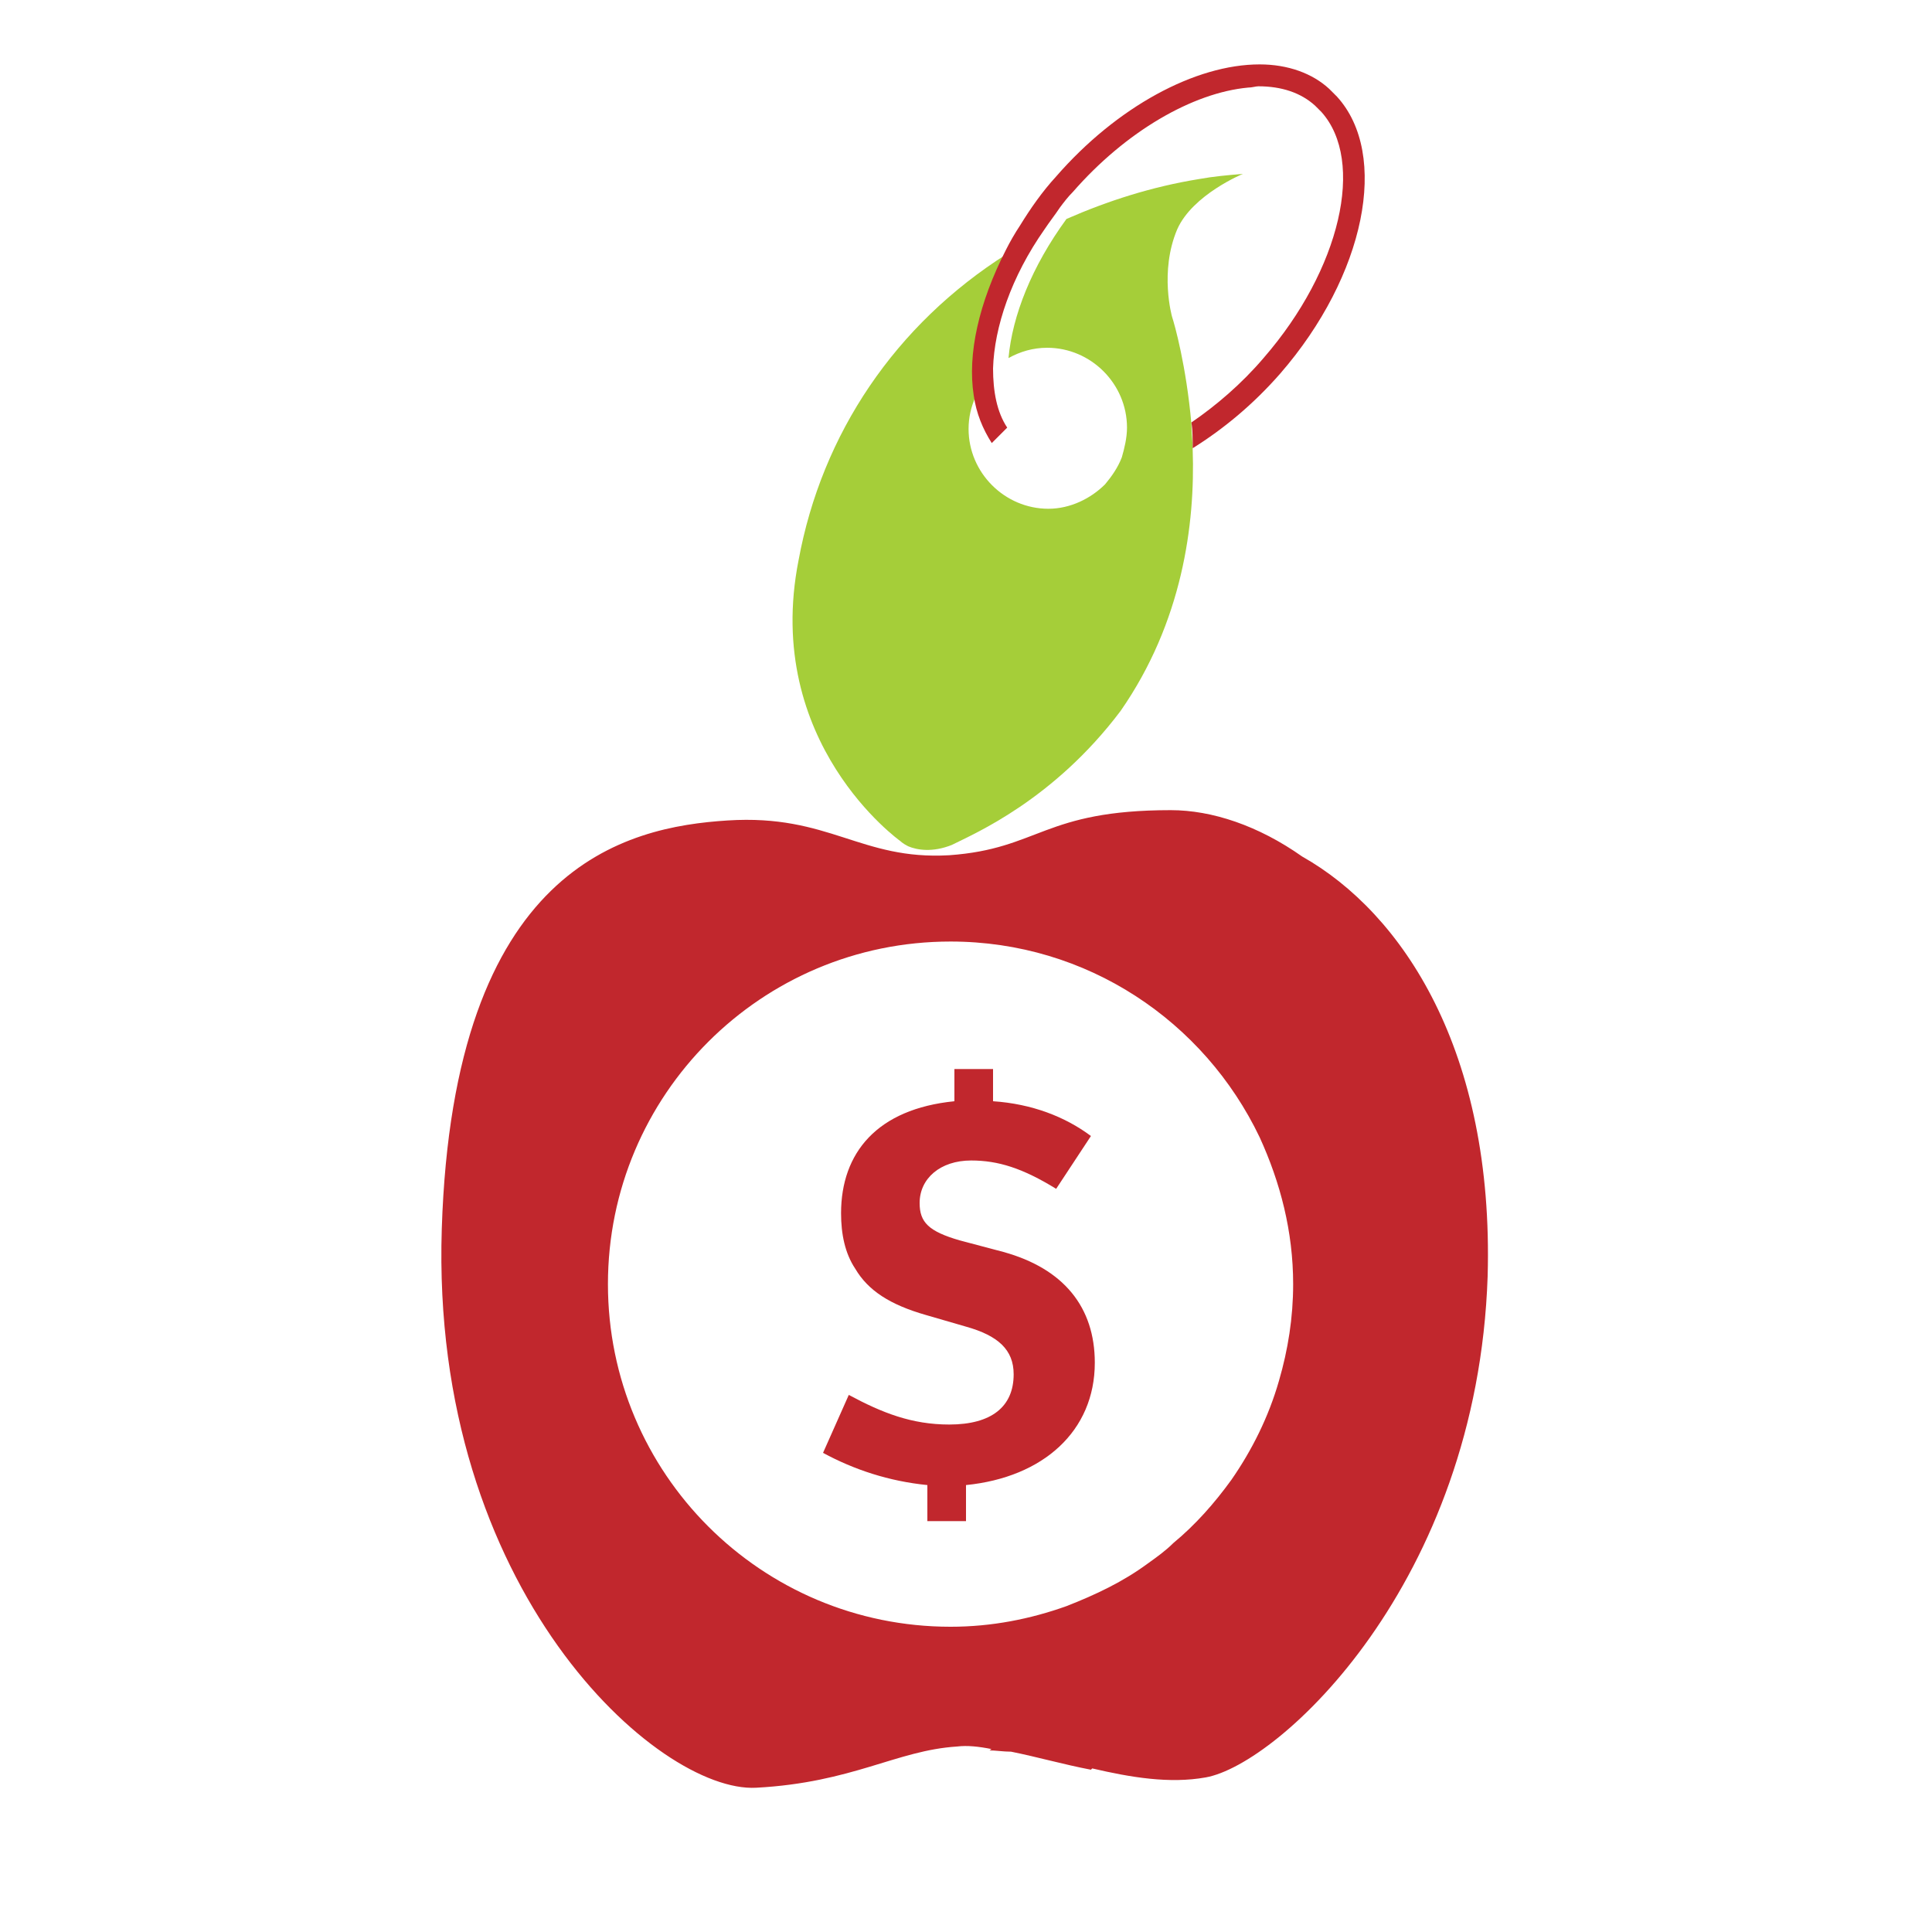 <?xml version="1.0" encoding="utf-8"?>
<!-- Generator: Adobe Illustrator 18.1.0, SVG Export Plug-In . SVG Version: 6.00 Build 0)  -->
<svg version="1.1" id="Layer_1" xmlns="http://www.w3.org/2000/svg" xmlns:xlink="http://www.w3.org/1999/xlink" x="0px" y="0px"
	 viewBox="0 0 150 150" enable-background="new 0 0 150 150" xml:space="preserve">
<g>
	<path fill="none" d="M98.2,27.8c6-6.9,7.9-15.3,4.5-19.1c-0.2-0.2-0.3-0.3-0.5-0.5c-1.1-1-2.6-1.5-4.4-1.5c-0.3,0-0.5,0-0.8,0.1
		c-4.4,0.3-9.5,3.3-13.6,8.1c-0.3,0.4-0.7,0.8-1,1.2c-0.4,0.6-0.8,1.1-1.2,1.7c-2.5,3.7-3.9,7.6-4,10.8c0,1.8,0.3,3.3,1.1,4.6
		l-0.5,0.5L77,34.4c-0.7-1-1.2-2.3-1.4-3.7c-0.3,0.8-0.5,1.6-0.5,2.4c0,3.4,2.8,6.2,6.2,6.2c1.7,0,3.3-0.7,4.4-1.9
		c0.6-0.6,1-1.3,1.3-2.1c0.3-0.7,0.4-1.5,0.4-2.3c0-3.4-2.8-6.2-6.2-6.2c-1.1,0-2.1,0.3-3,0.8c0.3-3.3,1.8-7.2,4.5-10.8
		c3.2-1.4,6.6-2.5,10.3-3.1c1.1-0.2,2.2-0.3,3.4-0.4c0,0-3.9,1.6-5.1,4.3C90,21.1,91,24.6,91,24.6c0.2,0.6,1.1,3.8,1.5,8.3
		C94.5,31.5,96.4,29.8,98.2,27.8z"/>
	<path fill="none" d="M73.8,73.1c-14.7,0-26.6,11.9-26.6,26.6c0,14.7,11.9,26.6,26.6,26.6c3.1,0,6.2-0.6,9-1.6
		c2.3-0.8,4.4-1.9,6.3-3.3c0.7-0.5,1.4-1,2-1.6c1.7-1.4,3.2-3.1,4.5-4.9c1.6-2.3,2.9-4.9,3.7-7.7c0.7-2.4,1.1-4.9,1.1-7.5
		c0-4.1-0.9-7.9-2.6-11.4C93.5,79.3,84.4,73.1,73.8,73.1z M75,115.2v2.8h-3v-2.8c-3-0.2-5.8-1.1-8.1-2.5l2.1-4.5
		c2.7,1.4,4.9,2.3,7.8,2.3c3.3,0,5-1.3,5-3.9c0-1.8-1.2-3-3.7-3.7l-3.2-0.9c-2.8-0.8-4.6-1.9-5.6-3.6c-0.8-1.3-1-2.7-1-4.3
		c0-4.7,2.8-8.1,8.8-8.7V83h3v2.5c3,0.3,5.6,1.3,7.6,2.7l-2.7,4.1c-2.6-1.6-4.5-2.2-6.6-2.2c-2.3,0-4,1.3-4,3.3
		c0,1.5,0.8,2.2,3.1,2.9l3.4,0.9c4.7,1.3,7.1,4.3,7.1,8.5C85,110.9,81,114.6,75,115.2z"/>
	<path fill="#A5CE39" d="M69.9,65.3c0,0,0.2,0.2,0.6,0.4c0.7,0.3,1.9,0.5,3.4-0.1c1.8-0.9,7.9-3.5,13.1-10.4
		c4.8-6.9,5.8-14.5,5.6-20.3c0-0.7-0.1-1.3-0.1-2c-0.4-4.5-1.3-7.7-1.5-8.3c0,0-1-3.5,0.4-6.8c1.2-2.7,5.1-4.3,5.1-4.3
		c-1.2,0.1-2.3,0.2-3.4,0.4c-3.7,0.6-7.1,1.7-10.3,3.1c-2.7,3.7-4.2,7.5-4.5,10.8c0.9-0.5,1.9-0.8,3-0.8c3.4,0,6.2,2.8,6.2,6.2
		c0,0.8-0.2,1.6-0.4,2.3c-0.3,0.8-0.8,1.5-1.3,2.1c-1.1,1.1-2.7,1.9-4.4,1.9c-3.4,0-6.2-2.8-6.2-6.2c0-0.9,0.2-1.7,0.5-2.4
		c-0.5-3.3,0.4-7.3,2.5-11.2c-8.7,5.5-14.4,14-16.2,23.8C59.2,57.7,69.9,65.3,69.9,65.3z"/>
	<path fill="#C1272D" d="M101.1,66.5c-3.4-2.4-7-3.6-10.2-3.6c-9.9,0-10.2,3-17.2,3.5c-6.9,0.4-9.3-3.2-17.2-2.7
		c-7.9,0.5-21.3,3.5-22.2,31.7c-0.9,28.1,16.8,43.8,24.4,43.4c7.5-0.4,10.9-2.9,15.6-3.2c0.8-0.1,1.7,0,2.7,0.2
		c-0.1,0-0.1,0.1-0.2,0.1c0.5,0,1.1,0.1,1.7,0.1c2,0.4,4.1,1,6.2,1.4c0,0,0,0,0.1-0.1c3,0.7,6,1.2,8.8,0.7
		c5.7-1,21.1-15.1,21.9-38.9C116,81.6,108.9,70.9,101.1,66.5z M99.3,107.2c-0.8,2.8-2.1,5.4-3.7,7.7c-1.3,1.8-2.8,3.5-4.5,4.9
		c-0.6,0.6-1.3,1.1-2,1.6c-1.9,1.4-4,2.4-6.3,3.3c-2.8,1-5.8,1.6-9,1.6c-14.7,0-26.6-11.9-26.6-26.6c0-14.7,11.9-26.6,26.6-26.6
		c10.6,0,19.7,6.2,24,15.2c1.6,3.5,2.6,7.3,2.6,11.4C100.4,102.3,100,104.8,99.3,107.2z"/>
	<path fill="#C1272D" d="M75.6,30.7c0.2,1.4,0.7,2.6,1.4,3.7l0.7-0.7l0.5-0.5c-0.8-1.2-1.1-2.8-1.1-4.6c0.1-3.2,1.4-7.1,4-10.8
		c0.4-0.6,0.8-1.1,1.2-1.7c0.3-0.4,0.6-0.8,1-1.2c4.1-4.7,9.3-7.7,13.6-8.1c0.3,0,0.6-0.1,0.8-0.1c1.8,0,3.3,0.5,4.4,1.5
		c0.2,0.2,0.3,0.3,0.5,0.5c3.4,3.8,1.5,12.2-4.5,19.1c-1.7,2-3.7,3.7-5.6,5c0.1,0.6,0.1,1.3,0.1,2c2.4-1.5,4.7-3.4,6.8-5.8
		c6.6-7.6,8.5-17,4.4-21.5c-0.2-0.2-0.4-0.4-0.6-0.6C101.9,5.7,100,5,97.8,5c-5,0-11.1,3.3-15.8,8.7c-1.1,1.2-2,2.5-2.8,3.8
		c-0.4,0.6-0.8,1.3-1.1,1.9C76,23.5,75.1,27.5,75.6,30.7z"/>
	<path fill="#C1272D" d="M77.9,97.2l-3.4-0.9c-2.4-0.7-3.1-1.4-3.1-2.9c0-1.9,1.6-3.3,4-3.3c2.1,0,4,0.6,6.6,2.2l2.7-4.1
		c-2-1.5-4.6-2.5-7.6-2.7V83h-3v2.5c-6,0.6-8.8,4-8.8,8.7c0,1.6,0.3,3.1,1.1,4.3c1,1.7,2.7,2.8,5.5,3.6L75,103
		c2.5,0.7,3.7,1.8,3.7,3.7c0,2.5-1.7,3.9-5,3.9c-2.9,0-5.2-0.9-7.8-2.3l-2,4.5c2.4,1.3,5.1,2.2,8.1,2.5v2.8h3v-2.8
		c6-0.6,10-4.2,10-9.5C85,101.5,82.6,98.5,77.9,97.2z"/>
</g>
</svg>
